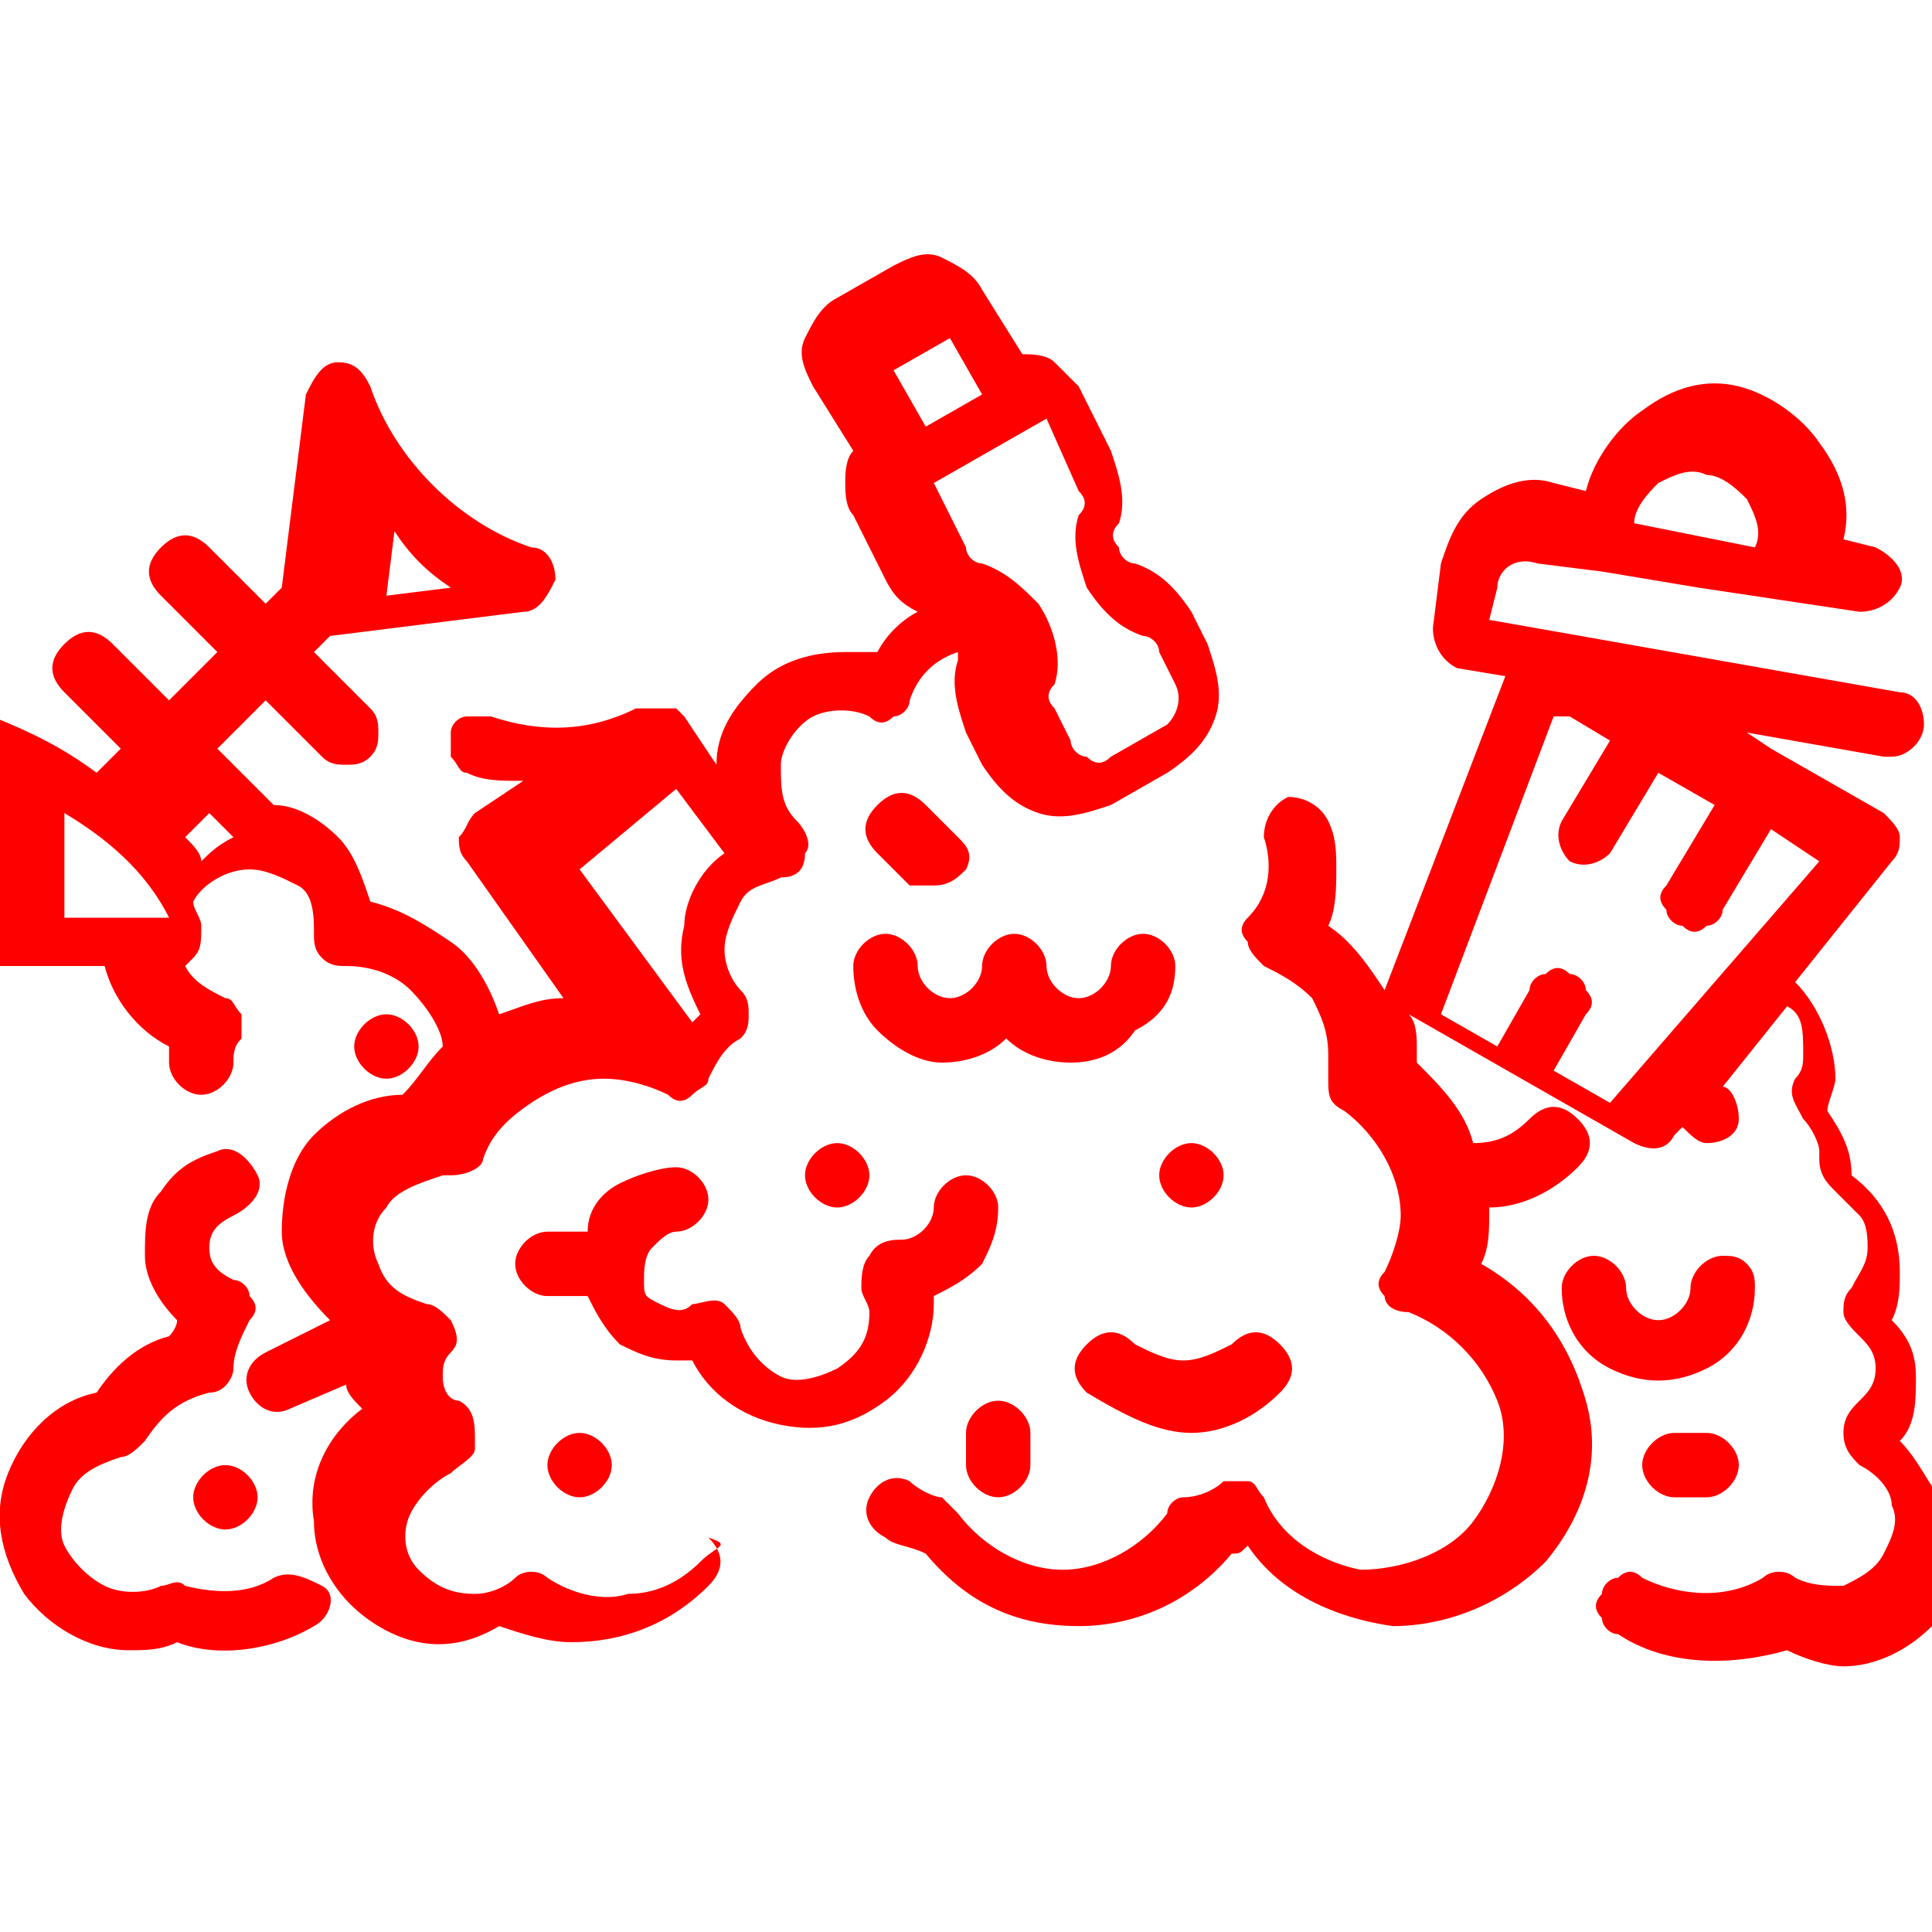 <?xml version="1.0" encoding="utf-8"?>
<!-- Generator: Adobe Illustrator 19.0.0, SVG Export Plug-In . SVG Version: 6.00 Build 0)  -->
<svg version="1.1" id="Layer_1" xmlns="http://www.w3.org/2000/svg" xmlns:xlink="http://www.w3.org/1999/xlink" x="0px" y="0px"
	 viewBox="209 268 24 24" style="enable-background:new 209 268 24 24;" xml:space="preserve">
<style type="text/css">
	.st0{fill:#FF0000;}
</style>
<path class="st0" d="M212.4,287.6c-0.3,0.2-0.7,0.2-1.1,0.1c-0.1-0.1-0.2,0-0.3,0c-0.2,0.1-0.5,0.1-0.7,0c-0.2-0.1-0.4-0.3-0.5-0.5
	c-0.1-0.2,0-0.5,0.1-0.7c0.1-0.2,0.3-0.3,0.6-0.4c0.1,0,0.2-0.1,0.3-0.2c0.2-0.3,0.4-0.5,0.8-0.6c0.2,0,0.3-0.2,0.3-0.3
	c0-0.2,0.1-0.4,0.2-0.6c0.1-0.1,0.1-0.2,0-0.3c0-0.1-0.1-0.2-0.2-0.2c-0.2-0.1-0.3-0.2-0.3-0.4c0-0.2,0.1-0.3,0.3-0.4
	c0.2-0.1,0.4-0.3,0.3-0.5c-0.1-0.2-0.3-0.4-0.5-0.3c-0.3,0.1-0.5,0.2-0.7,0.5c-0.2,0.2-0.2,0.5-0.2,0.8c0,0.3,0.2,0.6,0.4,0.8
	c0,0.1-0.1,0.2-0.1,0.2c-0.4,0.1-0.7,0.4-0.9,0.7c-0.5,0.1-0.9,0.5-1.1,1s-0.1,1,0.2,1.5c0.3,0.4,0.8,0.7,1.3,0.7
	c0.2,0,0.4,0,0.6-0.1c0.5,0.2,1.2,0.1,1.7-0.2c0.2-0.1,0.3-0.4,0.1-0.5C212.8,287.6,212.6,287.5,212.4,287.6L212.4,287.6z"/>
<path class="st0" d="M212.2,286.6c0,0.2-0.2,0.4-0.4,0.4c-0.2,0-0.4-0.2-0.4-0.4s0.2-0.4,0.4-0.4C212,286.2,212.2,286.4,212.2,286.6
	"/>
<path class="st0" d="M214.2,281c0,0.2-0.2,0.4-0.4,0.4s-0.4-0.2-0.4-0.4c0-0.2,0.2-0.4,0.4-0.4S214.2,280.8,214.2,281"/>
<path class="st0" d="M232.6,285.9c0.2-0.2,0.2-0.5,0.2-0.8c0-0.3-0.1-0.5-0.3-0.7c0.1-0.2,0.1-0.4,0.1-0.6c0-0.5-0.2-0.9-0.6-1.2
	c0-0.3-0.1-0.5-0.3-0.8c0-0.1,0.1-0.3,0.1-0.4c0-0.4-0.2-0.9-0.5-1.2l1.2-1.5c0.1-0.1,0.1-0.2,0.1-0.3c0-0.1-0.1-0.2-0.2-0.3
	l-1.4-0.8l-0.3-0.2l1.7,0.3c0,0,0,0,0.1,0c0.2,0,0.4-0.2,0.4-0.4s-0.1-0.4-0.3-0.4l-5.1-0.9l0.1-0.4c0-0.2,0.2-0.4,0.5-0.3l0.8,0.1
	l1.2,0.2l2,0.3l0,0c0.2,0,0.4-0.1,0.5-0.3s-0.1-0.4-0.3-0.5l-0.4-0.1l0,0c0.1-0.4,0-0.8-0.3-1.2c-0.2-0.3-0.6-0.6-1-0.7
	c-0.4-0.1-0.8,0-1.2,0.3c-0.3,0.2-0.6,0.6-0.7,1l-0.4-0.1l0,0c-0.3-0.1-0.6,0-0.9,0.2c-0.3,0.2-0.4,0.5-0.5,0.8l-0.1,0.8
	c0,0.2,0.1,0.4,0.3,0.5l0.6,0.1l-1.5,3.9c-0.2-0.3-0.4-0.6-0.7-0.8c0.1-0.2,0.1-0.5,0.1-0.7c0-0.2,0-0.4-0.1-0.6
	c-0.1-0.2-0.3-0.3-0.5-0.3c-0.2,0.1-0.3,0.3-0.3,0.5c0.1,0.3,0.1,0.7-0.2,1c-0.1,0.1-0.1,0.2,0,0.3c0,0.1,0.1,0.2,0.2,0.3
	c0.2,0.1,0.4,0.2,0.6,0.4c0.1,0.2,0.2,0.4,0.2,0.7c0,0.1,0,0.2,0,0.3c0,0.2,0,0.3,0.2,0.4c0.4,0.3,0.7,0.8,0.7,1.3
	c0,0.2-0.1,0.5-0.2,0.7c-0.1,0.1-0.1,0.2,0,0.3c0,0.1,0.1,0.2,0.3,0.2c0.5,0.2,0.9,0.6,1.1,1.1s0,1.1-0.3,1.5
	c-0.3,0.4-0.9,0.6-1.4,0.6c-0.5-0.1-1-0.4-1.2-0.9c-0.1-0.1-0.1-0.2-0.2-0.2c-0.1,0-0.2,0-0.3,0c-0.1,0.1-0.3,0.2-0.5,0.2
	c-0.1,0-0.2,0.1-0.2,0.2c-0.3,0.4-0.8,0.7-1.3,0.7s-1-0.3-1.3-0.7c-0.1-0.1-0.1-0.1-0.2-0.2c-0.1,0-0.3-0.1-0.4-0.2
	c-0.2-0.1-0.4,0-0.5,0.2c-0.1,0.2,0,0.4,0.2,0.5c0.1,0.1,0.3,0.1,0.5,0.2c0.5,0.6,1.1,0.9,1.9,0.9c0.7,0,1.4-0.3,1.9-0.9
	c0.1,0,0.1,0,0.2-0.1c0.4,0.6,1.1,0.9,1.8,1c0.7,0,1.4-0.3,1.9-0.8c0.5-0.6,0.7-1.3,0.5-2s-0.6-1.3-1.3-1.7c0.1-0.2,0.1-0.4,0.1-0.7
	v0c0.4,0,0.8-0.2,1.1-0.5c0.2-0.2,0.2-0.4,0-0.6c-0.2-0.2-0.4-0.2-0.6,0c-0.2,0.2-0.4,0.3-0.7,0.3c-0.1-0.4-0.4-0.7-0.7-1
	c0-0.1,0-0.1,0-0.2c0-0.1,0-0.3-0.1-0.4l2.8,1.6c0.2,0.1,0.4,0.1,0.5-0.1l0.1-0.1c0.1,0.1,0.2,0.2,0.3,0.2c0.2,0,0.4-0.1,0.4-0.3
	c0-0.2-0.1-0.4-0.2-0.4l0.8-1l0,0c0.2,0.1,0.2,0.3,0.2,0.6c0,0.1,0,0.2-0.1,0.3c-0.1,0.2,0,0.3,0.1,0.5c0.1,0.1,0.2,0.3,0.2,0.4
	c0,0,0,0.1,0,0.1c0,0.2,0.1,0.3,0.2,0.4c0.1,0.1,0.2,0.2,0.3,0.3c0.1,0.1,0.1,0.3,0.1,0.4c0,0.2-0.1,0.3-0.2,0.5
	c-0.1,0.1-0.1,0.2-0.1,0.3c0,0.1,0.1,0.2,0.2,0.3c0.1,0.1,0.2,0.2,0.2,0.4s-0.1,0.3-0.2,0.4c-0.1,0.1-0.2,0.2-0.2,0.4
	c0,0.2,0.1,0.3,0.2,0.4c0.2,0.1,0.4,0.3,0.4,0.5c0.1,0.2,0,0.4-0.1,0.6s-0.3,0.3-0.5,0.4c-0.2,0-0.4,0-0.6-0.1
	c-0.1-0.1-0.3-0.1-0.4,0c-0.5,0.3-1.1,0.2-1.5,0c-0.1-0.1-0.2-0.1-0.3,0c-0.1,0-0.2,0.1-0.2,0.2c-0.1,0.1-0.1,0.2,0,0.3
	c0,0.1,0.1,0.2,0.2,0.2c0.6,0.4,1.4,0.4,2.1,0.2c0.2,0.1,0.5,0.2,0.7,0.2c0.4,0,0.8-0.2,1.1-0.5c0.3-0.3,0.5-0.7,0.5-1.1
	C233,286.6,232.9,286.2,232.6,285.9L232.6,285.9z M229.3,274.5c0-0.2,0.2-0.4,0.3-0.5c0.2-0.1,0.4-0.2,0.6-0.1
	c0.2,0,0.4,0.2,0.5,0.3c0.1,0.2,0.2,0.4,0.1,0.6L229.3,274.5L229.3,274.5z M229,281.7l-0.7-0.4l0.4-0.7c0.1-0.1,0.1-0.2,0-0.3
	c0-0.1-0.1-0.2-0.2-0.2c-0.1-0.1-0.2-0.1-0.3,0c-0.1,0-0.2,0.1-0.2,0.2l-0.4,0.7l-0.7-0.4l1.4-3.7l0.2,0l0.5,0.3l-0.6,1l0,0
	c-0.1,0.2,0,0.4,0.1,0.5c0.2,0.1,0.4,0,0.5-0.1l0.6-1l0.7,0.4l-0.6,1l0,0c-0.1,0.1-0.1,0.2,0,0.3c0,0.1,0.1,0.2,0.2,0.2
	c0.1,0.1,0.2,0.1,0.3,0c0.1,0,0.2-0.1,0.2-0.2l0.6-1l0.6,0.4L229,281.7z"/>
<path class="st0" d="M230.4,283.6c-0.2,0-0.4,0.2-0.4,0.4c0,0.2-0.2,0.4-0.4,0.4s-0.4-0.2-0.4-0.4c0-0.2-0.2-0.4-0.4-0.4
	s-0.4,0.2-0.4,0.4c0,0.4,0.2,0.8,0.6,1c0.4,0.2,0.8,0.2,1.2,0c0.4-0.2,0.6-0.6,0.6-1c0-0.1,0-0.2-0.1-0.3
	C230.6,283.6,230.5,283.6,230.4,283.6z"/>
<path class="st0" d="M229.8,285.8c-0.2,0-0.4,0.2-0.4,0.4s0.2,0.4,0.4,0.4h0.4c0.2,0,0.4-0.2,0.4-0.4s-0.2-0.4-0.4-0.4H229.8z"/>
<path class="st0" d="M220.2,283.4c-0.1,0-0.3,0-0.4,0.2c-0.1,0.1-0.1,0.3-0.1,0.4c0,0.1,0.1,0.2,0.1,0.3c0,0.3-0.1,0.5-0.4,0.7
	c-0.2,0.1-0.5,0.2-0.7,0.1c-0.2-0.1-0.4-0.3-0.5-0.6c0-0.1-0.1-0.2-0.2-0.3c-0.1-0.1-0.3,0-0.4,0c-0.1,0.1-0.2,0.1-0.4,0
	s-0.2-0.1-0.2-0.3c0-0.1,0-0.3,0.1-0.4c0.1-0.1,0.2-0.2,0.3-0.2c0.2,0,0.4-0.2,0.4-0.4s-0.2-0.4-0.4-0.4c-0.2,0-0.5,0.1-0.7,0.2
	c-0.2,0.1-0.4,0.3-0.4,0.6h-0.5c-0.2,0-0.4,0.2-0.4,0.4s0.2,0.4,0.4,0.4h0.5c0.1,0.2,0.2,0.4,0.4,0.6c0.2,0.1,0.4,0.2,0.7,0.2
	c0.1,0,0.1,0,0.2,0c0.2,0.4,0.6,0.7,1.1,0.8c0.5,0.1,0.9,0,1.3-0.3s0.6-0.8,0.6-1.2v-0.1c0.2-0.1,0.4-0.2,0.6-0.4
	c0.1-0.2,0.2-0.4,0.2-0.7c0-0.2-0.2-0.4-0.4-0.4c-0.2,0-0.4,0.2-0.4,0.4C220.6,283.2,220.4,283.4,220.2,283.4L220.2,283.4z"/>
<path class="st0" d="M223.6,280c0-0.2-0.2-0.4-0.4-0.4c-0.2,0-0.4,0.2-0.4,0.4s-0.2,0.4-0.4,0.4c-0.2,0-0.4-0.2-0.4-0.4
	s-0.2-0.4-0.4-0.4c-0.2,0-0.4,0.2-0.4,0.4s-0.2,0.4-0.4,0.4c-0.2,0-0.4-0.2-0.4-0.4s-0.2-0.4-0.4-0.4c-0.2,0-0.4,0.2-0.4,0.4
	c0,0.3,0.1,0.6,0.3,0.8c0.2,0.2,0.5,0.4,0.8,0.4c0.3,0,0.6-0.1,0.8-0.3c0.2,0.2,0.5,0.3,0.8,0.3c0.3,0,0.6-0.1,0.8-0.4
	C223.5,280.6,223.6,280.3,223.6,280L223.6,280z"/>
<path class="st0" d="M223.8,285.8c0.4,0,0.8-0.2,1.1-0.5c0.2-0.2,0.2-0.4,0-0.6c-0.2-0.2-0.4-0.2-0.6,0c-0.2,0.1-0.4,0.2-0.6,0.2
	s-0.4-0.1-0.6-0.2c-0.2-0.2-0.4-0.2-0.6,0c-0.2,0.2-0.2,0.4,0,0.6C223,285.6,223.4,285.8,223.8,285.8L223.8,285.8z"/>
<path class="st0" d="M224.2,282.6c0,0.2-0.2,0.4-0.4,0.4s-0.4-0.2-0.4-0.4c0-0.2,0.2-0.4,0.4-0.4S224.2,282.4,224.2,282.6"/>
<path class="st0" d="M216.6,286.2c0,0.2-0.2,0.4-0.4,0.4c-0.2,0-0.4-0.2-0.4-0.4s0.2-0.4,0.4-0.4C216.4,285.8,216.6,286,216.6,286.2
	"/>
<path class="st0" d="M219.8,282.6c0,0.2-0.2,0.4-0.4,0.4c-0.2,0-0.4-0.2-0.4-0.4c0-0.2,0.2-0.4,0.4-0.4
	C219.6,282.2,219.8,282.4,219.8,282.6"/>
<path class="st0" d="M221,285.8v0.4c0,0.2,0.2,0.4,0.4,0.4c0.2,0,0.4-0.2,0.4-0.4v-0.4c0-0.2-0.2-0.4-0.4-0.4
	C221.2,285.4,221,285.6,221,285.8z"/>
<path class="st0" d="M220.6,279c0.2,0,0.3-0.1,0.4-0.2c0.1-0.2,0-0.3-0.1-0.4l-0.4-0.4c-0.2-0.2-0.4-0.2-0.6,0
	c-0.2,0.2-0.2,0.4,0,0.6l0.4,0.4C220.4,279,220.5,279,220.6,279L220.6,279z"/>
<path class="st0" d="M217.7,287.4c-0.2,0.2-0.5,0.4-0.9,0.4c-0.3,0.1-0.7,0-1-0.2c-0.1-0.1-0.3-0.1-0.4,0c-0.1,0.1-0.3,0.2-0.5,0.2
	c-0.3,0-0.5-0.1-0.7-0.3c-0.2-0.2-0.2-0.5-0.1-0.7c0.1-0.2,0.3-0.4,0.5-0.5c0.1-0.1,0.3-0.2,0.3-0.3c0,0,0-0.1,0-0.1
	c0-0.2,0-0.4-0.2-0.5c-0.1,0-0.2-0.1-0.2-0.3c0-0.1,0-0.2,0.1-0.3c0.1-0.1,0.1-0.2,0-0.4c-0.1-0.1-0.2-0.2-0.3-0.2
	c-0.3-0.1-0.5-0.2-0.6-0.5c-0.1-0.2-0.1-0.5,0.1-0.7c0.1-0.2,0.4-0.3,0.7-0.4c0,0,0.1,0,0.1,0c0.2,0,0.4-0.1,0.4-0.2
	c0.1-0.3,0.3-0.5,0.6-0.7c0.3-0.2,0.6-0.3,0.9-0.3c0.3,0,0.6,0.1,0.8,0.2c0.1,0.1,0.2,0.1,0.3,0s0.2-0.1,0.2-0.2
	c0.1-0.2,0.2-0.4,0.4-0.5c0.1-0.1,0.1-0.2,0.1-0.3c0-0.1,0-0.2-0.1-0.3c-0.1-0.1-0.2-0.3-0.2-0.5c0-0.2,0.1-0.4,0.2-0.6
	c0.1-0.2,0.3-0.2,0.5-0.3c0.2,0,0.3-0.1,0.3-0.3c0.1-0.1,0-0.3-0.1-0.4c-0.2-0.2-0.2-0.4-0.2-0.7c0-0.2,0.2-0.5,0.4-0.6
	s0.5-0.1,0.7,0c0.1,0.1,0.2,0.1,0.3,0c0.1,0,0.2-0.1,0.2-0.2c0.1-0.3,0.3-0.5,0.6-0.6c0,0,0,0.1,0,0.1c-0.1,0.3,0,0.6,0.1,0.9
	l0.2,0.4l0,0c0.2,0.3,0.4,0.5,0.7,0.6c0.3,0.1,0.6,0,0.9-0.1l0.7-0.4l0,0c0.3-0.2,0.5-0.4,0.6-0.7c0.1-0.3,0-0.6-0.1-0.9l-0.2-0.4
	c-0.2-0.3-0.4-0.5-0.7-0.6c-0.1,0-0.2-0.1-0.2-0.2c-0.1-0.1-0.1-0.2,0-0.3c0.1-0.3,0-0.6-0.1-0.9l-0.4-0.8c-0.1-0.1-0.2-0.2-0.3-0.3
	c-0.1-0.1-0.3-0.1-0.4-0.1l-0.5-0.8c-0.1-0.2-0.3-0.3-0.5-0.4c-0.2-0.1-0.4,0-0.6,0.1l-0.7,0.4c-0.2,0.1-0.3,0.3-0.4,0.5
	c-0.1,0.2,0,0.4,0.1,0.6l0.5,0.8l0,0c-0.1,0.1-0.1,0.3-0.1,0.4c0,0.1,0,0.3,0.1,0.4l0.4,0.8l0,0c0.1,0.2,0.2,0.3,0.4,0.4
	c-0.2,0.1-0.4,0.3-0.5,0.5c-0.1,0-0.2,0-0.4,0c-0.4,0-0.8,0.1-1.1,0.4c-0.3,0.3-0.5,0.6-0.5,1l-0.4-0.6l0,0c0,0,0,0,0,0
	c0,0,0,0-0.1-0.1c0,0,0,0-0.1,0c0,0-0.1,0-0.1,0c0,0,0,0,0,0s0,0,0,0l0,0c0,0-0.1,0-0.1,0s-0.1,0-0.1,0c0,0,0,0,0,0l-0.1,0
	c-0.6,0.3-1.2,0.3-1.8,0.1c-0.1,0-0.2,0-0.3,0s-0.2,0.1-0.2,0.2c0,0.1,0,0.2,0,0.3c0.1,0.1,0.1,0.2,0.2,0.2c0.2,0.1,0.4,0.1,0.7,0.1
	l-0.6,0.4l0,0c-0.1,0.1-0.1,0.2-0.2,0.3c0,0.1,0,0.2,0.1,0.3l1.2,1.7l0,0c-0.3,0-0.5,0.1-0.8,0.2c-0.1-0.3-0.3-0.7-0.6-0.9
	c-0.3-0.2-0.6-0.4-1-0.5c-0.1-0.3-0.2-0.6-0.4-0.8c-0.2-0.2-0.5-0.4-0.8-0.4l-0.7-0.7l0.6-0.6l0.7,0.7c0.1,0.1,0.2,0.1,0.3,0.1
	s0.2,0,0.3-0.1c0.1-0.1,0.1-0.2,0.1-0.3c0-0.1,0-0.2-0.1-0.3l-0.7-0.7l0.2-0.2l2.4-0.3l0,0c0.2,0,0.3-0.2,0.4-0.4
	c0-0.2-0.1-0.4-0.3-0.4c-0.9-0.3-1.7-1.1-2-2c-0.1-0.2-0.2-0.3-0.4-0.3c-0.2,0-0.3,0.2-0.4,0.4l-0.3,2.4l-0.2,0.2l-0.7-0.7
	c-0.2-0.2-0.4-0.2-0.6,0c-0.2,0.2-0.2,0.4,0,0.6l0.7,0.7l-0.6,0.6l-0.7-0.7c-0.2-0.2-0.4-0.2-0.6,0s-0.2,0.4,0,0.6l0.7,0.7l-0.3,0.3
	c-0.4-0.3-0.8-0.5-1.3-0.7c-0.1,0-0.3,0-0.4,0.1c-0.1,0.1-0.2,0.2-0.2,0.3v2.3c0,0.1,0,0.2,0.1,0.3c0.1,0.1,0.2,0.1,0.3,0.1h1.6
	c0.1,0.4,0.4,0.8,0.8,1c0,0.1,0,0.1,0,0.2c0,0.2,0.2,0.4,0.4,0.4c0.2,0,0.4-0.2,0.4-0.4c0-0.1,0-0.2,0.1-0.3c0-0.1,0-0.2,0-0.3
	c-0.1-0.1-0.1-0.2-0.2-0.2c-0.2-0.1-0.4-0.2-0.5-0.4c0,0,0.1-0.1,0.1-0.1c0.1-0.1,0.1-0.2,0.1-0.4c0-0.1-0.1-0.2-0.1-0.3l0,0
	c0.1-0.2,0.4-0.4,0.7-0.4c0.2,0,0.4,0.1,0.6,0.2s0.2,0.4,0.2,0.6c0,0.1,0,0.2,0.1,0.3s0.2,0.1,0.3,0.1c0.3,0,0.6,0.1,0.8,0.3
	c0.2,0.2,0.4,0.5,0.4,0.7c-0.2,0.2-0.3,0.4-0.5,0.6c-0.4,0-0.8,0.2-1.1,0.5c-0.3,0.3-0.4,0.8-0.4,1.2c0,0.4,0.3,0.8,0.6,1.1
	l-0.8,0.4l0,0c-0.2,0.1-0.3,0.3-0.2,0.5c0.1,0.2,0.3,0.3,0.5,0.2l0.7-0.3c0,0.1,0.1,0.2,0.2,0.3c-0.4,0.3-0.7,0.8-0.6,1.4
	c0,0.5,0.3,1,0.8,1.3s1,0.3,1.5,0c0.3,0.1,0.6,0.2,0.9,0.2c0.6,0,1.2-0.2,1.7-0.7c0.2-0.2,0.2-0.4,0-0.6
	C218.1,287.2,217.9,287.2,217.7,287.4L217.7,287.4z M222.4,274.1c0.1,0.1,0.1,0.2,0,0.3c-0.1,0.3,0,0.6,0.1,0.9
	c0.2,0.3,0.4,0.5,0.7,0.6c0.1,0,0.2,0.1,0.2,0.2l0.2,0.4l0,0c0.1,0.2,0,0.4-0.1,0.5l-0.7,0.4c-0.1,0.1-0.2,0.1-0.3,0
	c-0.1,0-0.2-0.1-0.2-0.2l-0.2-0.4l0,0c-0.1-0.1-0.1-0.2,0-0.3c0.1-0.3,0-0.7-0.2-1c0,0,0,0,0,0c-0.2-0.2-0.4-0.4-0.7-0.5
	c-0.1,0-0.2-0.1-0.2-0.2l-0.4-0.8l1.4-0.8L222.4,274.1z M220.8,272.2l0.4,0.7l-0.7,0.4l-0.4-0.7L220.8,272.2z M213.9,274.6
	c0.2,0.3,0.4,0.5,0.7,0.7l-0.8,0.1L213.9,274.6z M209.8,278.1c0.5,0.3,1,0.7,1.3,1.3h-1.3V278.1z M211.3,278.4l0.3-0.3l0.3,0.3
	c-0.2,0.1-0.3,0.2-0.4,0.3C211.5,278.6,211.4,278.5,211.3,278.4L211.3,278.4z M217.4,277.8l0.6,0.8c-0.3,0.2-0.5,0.6-0.5,0.9
	c-0.1,0.4,0,0.7,0.2,1.1c0,0-0.1,0.1-0.1,0.1c0,0,0,0,0,0l-1.4-1.9L217.4,277.8z"/>
</svg>
